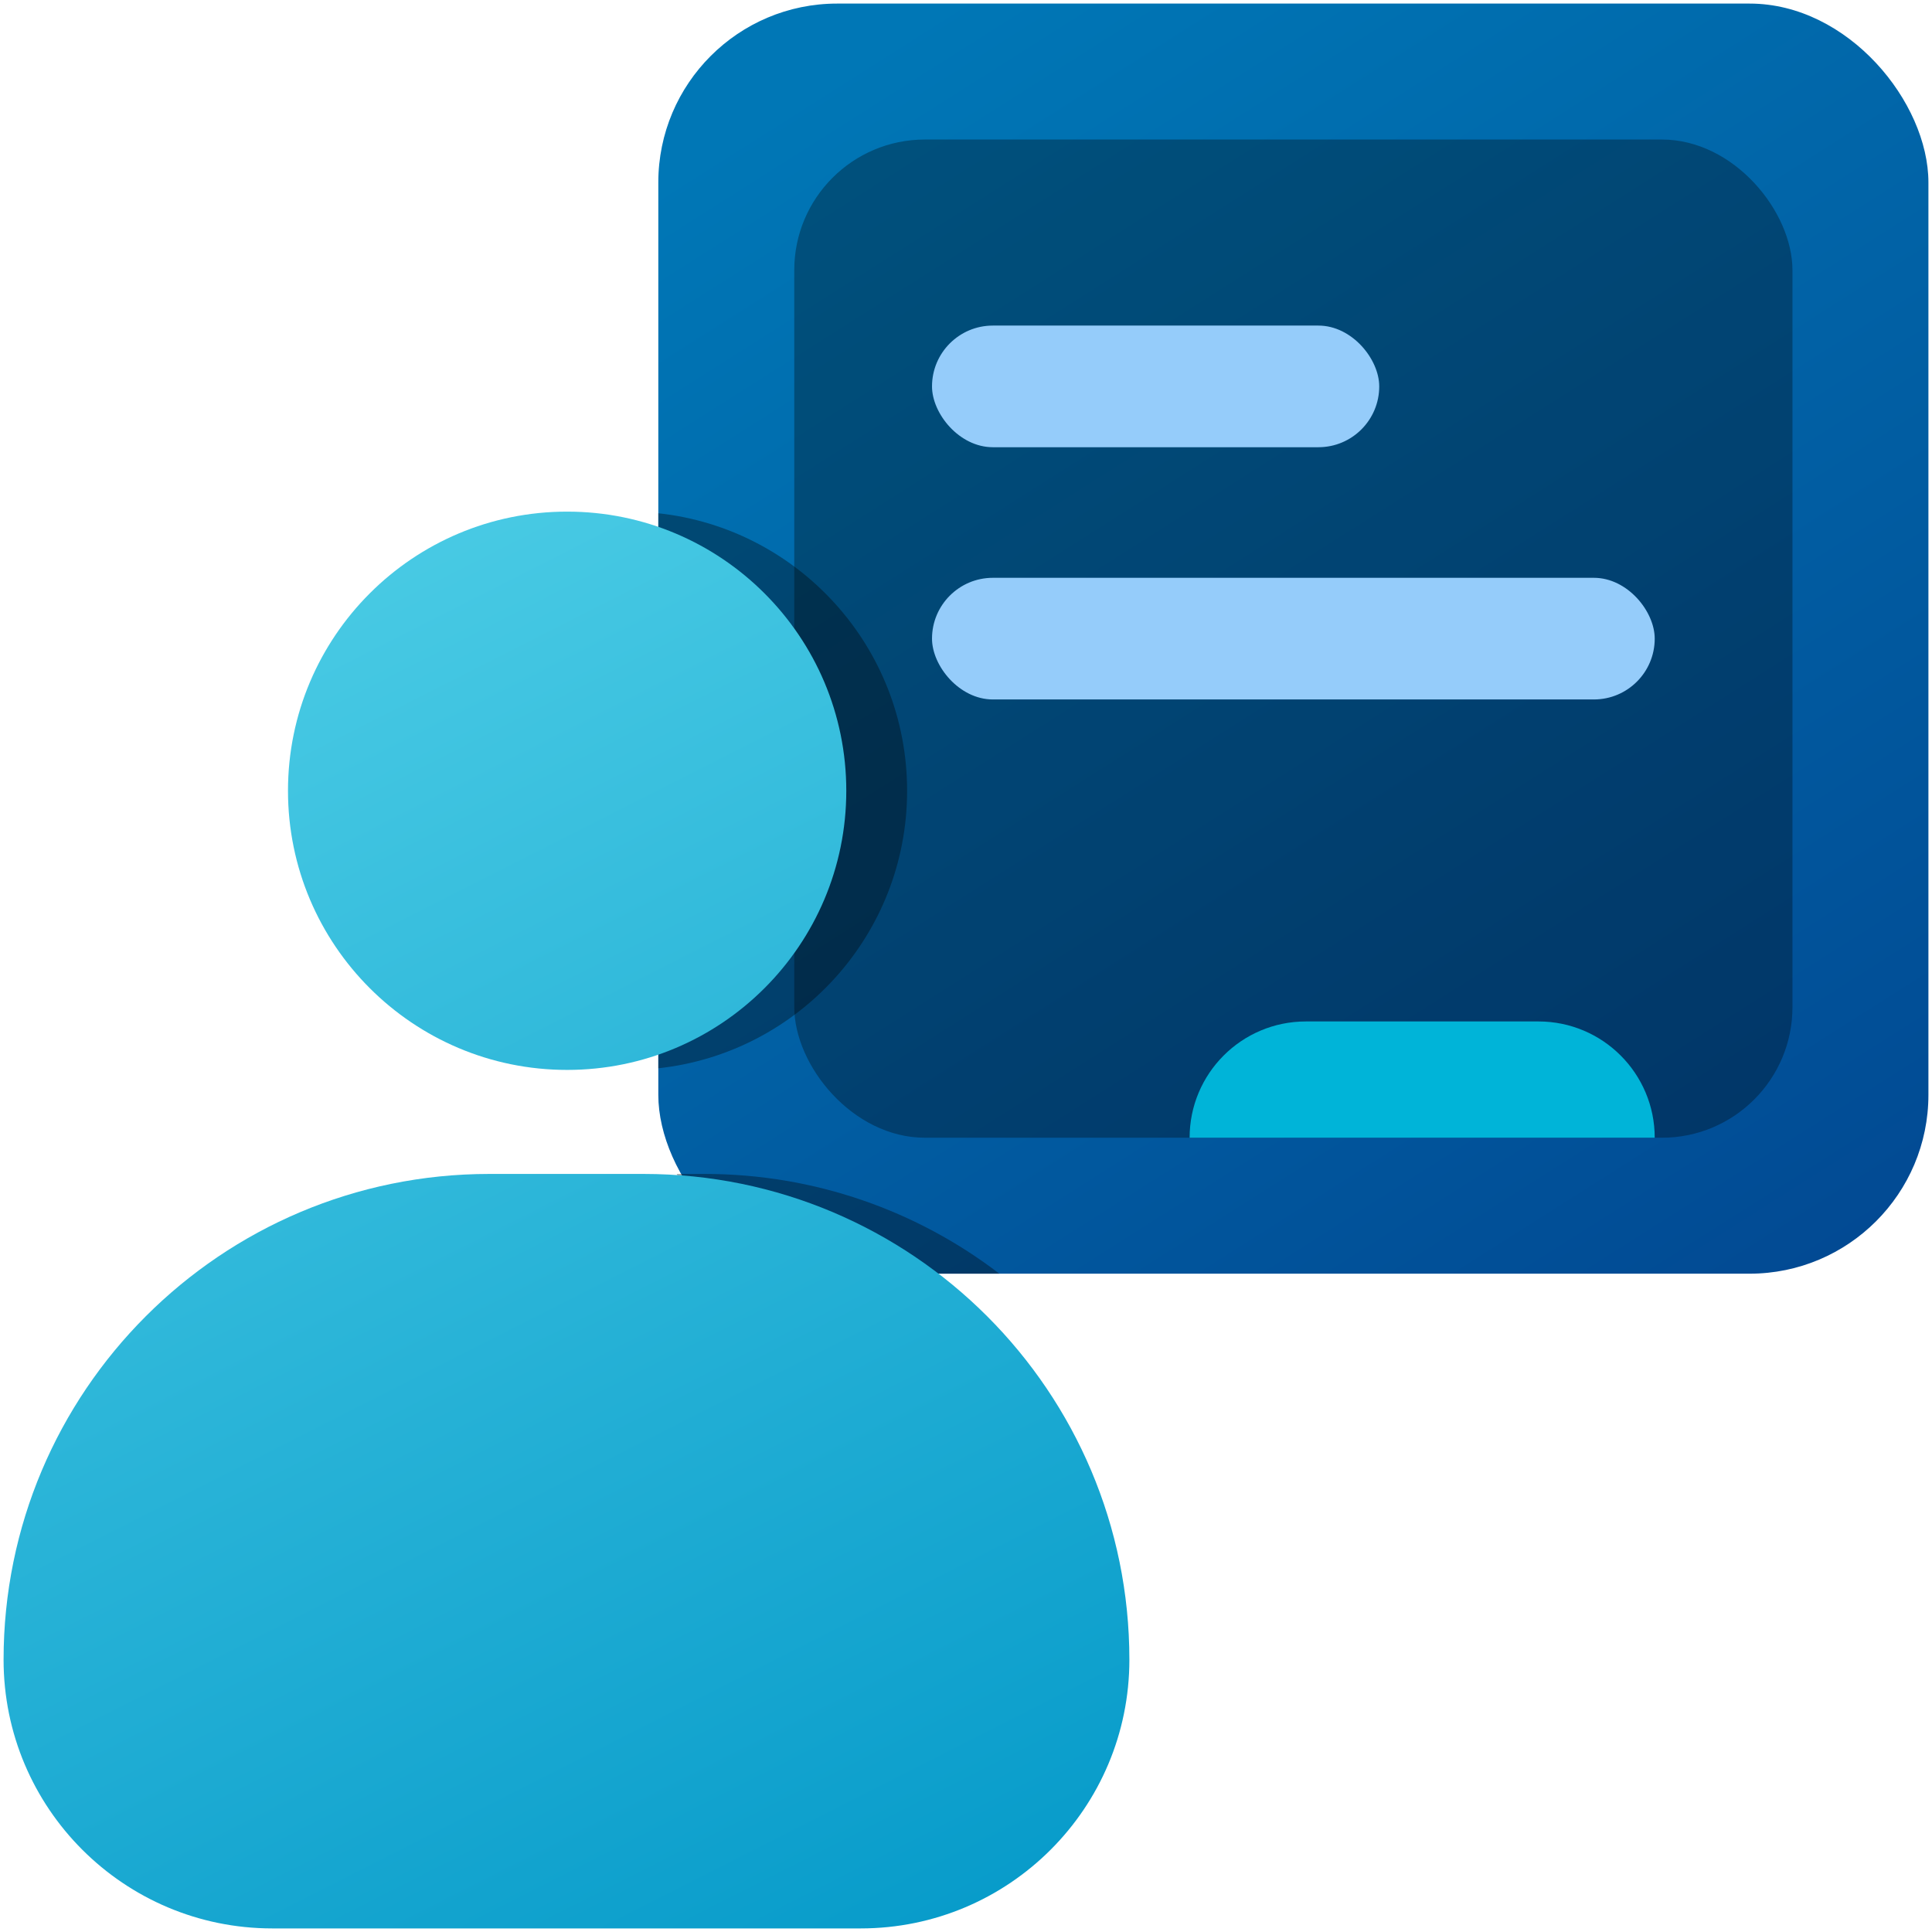 <svg width="1080" height="1080" viewBox="0 0 1080 1080" fill="none" xmlns="http://www.w3.org/2000/svg">
<rect x="368" y="2" width="710" height="710" rx="100" fill="url(#paint0_linear_23_176)"/>
<rect x="444" y="78" width="558" height="558" rx="73" fill="black" fill-opacity="0.31"/>
<path d="M665 636C665 600.101 694.101 571 730 571H860C895.899 571 925 600.101 925 636H665Z" fill="#00B4D8"/>
<rect x="521" y="182" width="250" height="68" rx="34" fill="#95CCFA"/>
<rect x="521" y="323" width="404" height="68" rx="34" fill="#95CCFA"/>
<g filter="url(#filter0_f_23_176)">
<path fill-rule="evenodd" clip-rule="evenodd" d="M368 597.176V286.91C446.2 295.366 507.078 361.595 507.078 442.043C507.078 522.491 446.2 588.72 368 597.176ZM558.661 712H468C428.654 712 394.615 689.276 378.291 656.236H393.79C455.797 656.236 512.949 677.02 558.661 712Z" fill="black" fill-opacity="0.34"/>
</g>
<path fill-rule="evenodd" clip-rule="evenodd" d="M317.033 598.089C403.215 598.089 473.078 528.226 473.078 442.045C473.078 355.864 403.215 286 317.033 286C230.852 286 160.989 355.864 160.989 442.045C160.989 528.226 230.852 598.089 317.033 598.089ZM273.54 656.238C123.573 656.238 2 777.811 2 927.778C2 1010.74 69.257 1078 152.222 1078H481.109C564.074 1078 631.331 1010.74 631.331 927.778C631.331 777.811 509.758 656.238 359.79 656.238H273.54Z" fill="url(#paint1_linear_23_176)"/>
<defs>
<filter id="filter0_f_23_176" x="308" y="226.91" width="310.66" height="545.09" filterUnits="userSpaceOnUse" color-interpolation-filters="sRGB">
<feFlood flood-opacity="0" result="BackgroundImageFix"/>
<feBlend mode="normal" in="SourceGraphic" in2="BackgroundImageFix" result="shape"/>
<feGaussianBlur stdDeviation="30" result="effect1_foregroundBlur_23_176"/>
</filter>
<linearGradient id="paint0_linear_23_176" x1="473.5" y1="34.5" x2="1055.5" y2="952.5" gradientUnits="userSpaceOnUse">
<stop stop-color="#0077B6"/>
<stop offset="1" stop-color="#023E8A"/>
</linearGradient>
<linearGradient id="paint1_linear_23_176" x1="148.5" y1="343.5" x2="567.5" y2="1169.5" gradientUnits="userSpaceOnUse">
<stop stop-color="#48CAE4"/>
<stop offset="1" stop-color="#0096C7"/>
</linearGradient>
</defs>
</svg>
